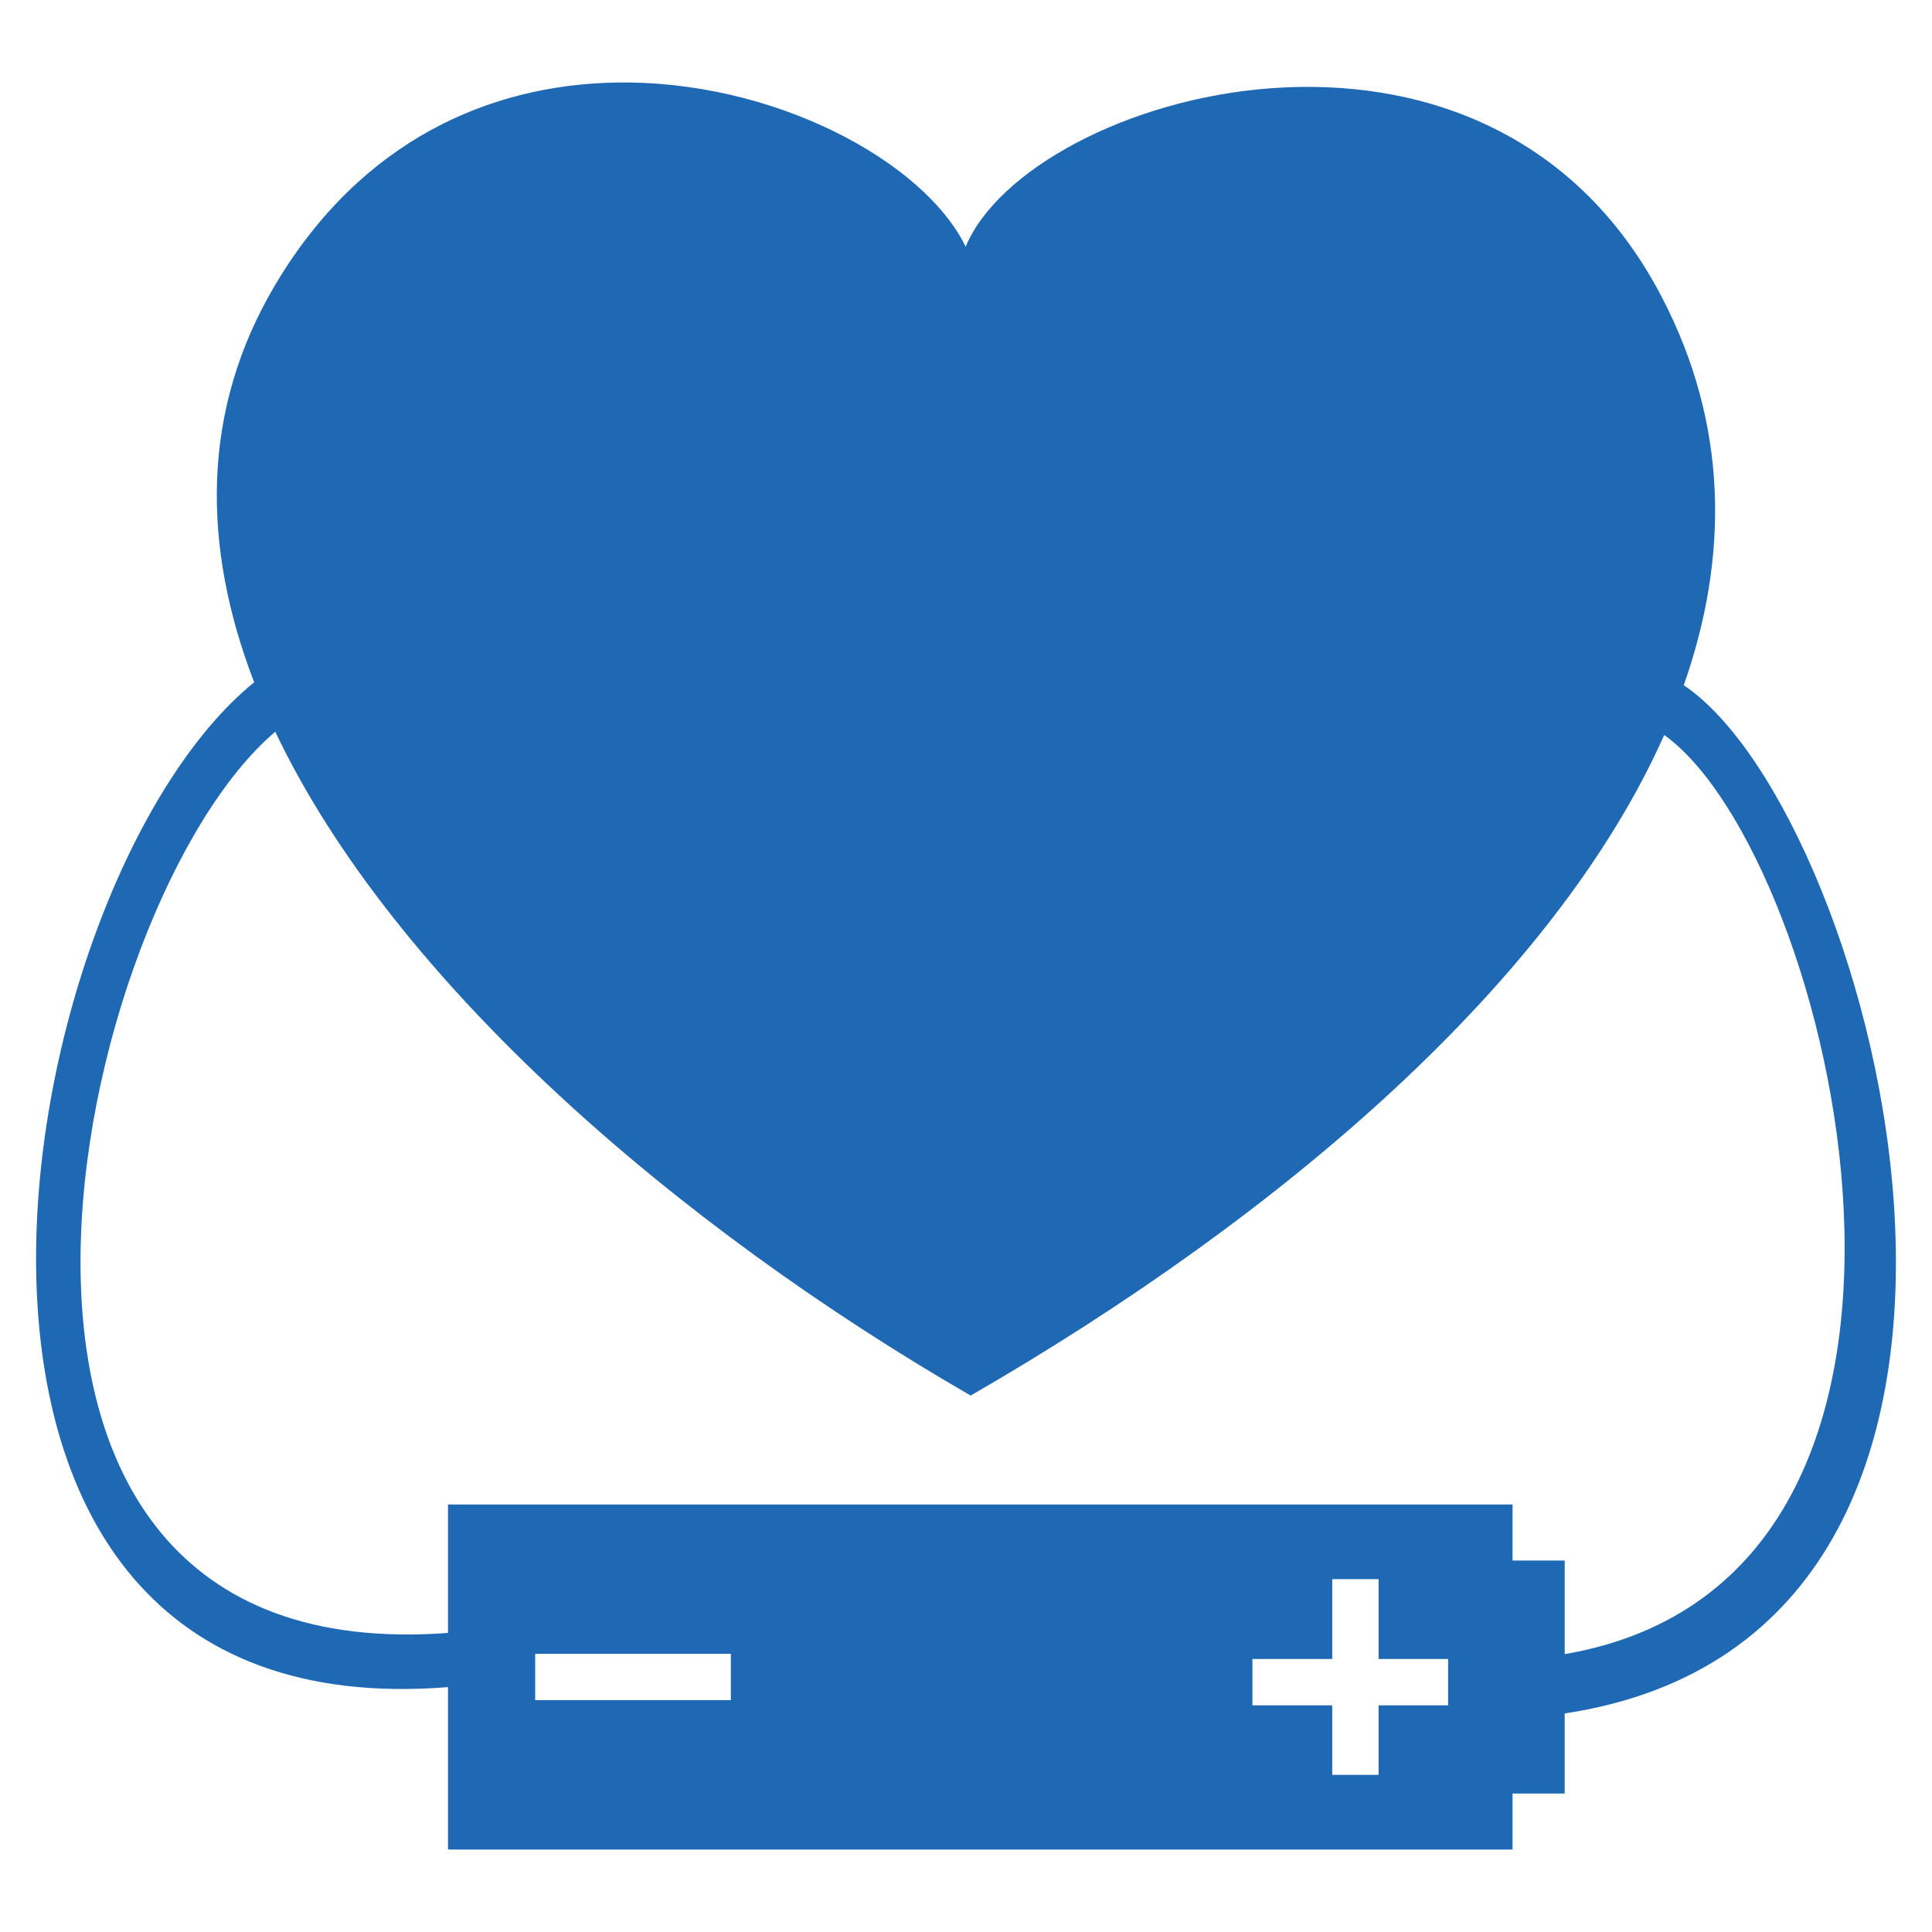 <svg fill="#1F68B3" xmlns:dc="http://purl.org/dc/elements/1.1/" xmlns:cc="http://creativecommons.org/ns#" xmlns:rdf="http://www.w3.org/1999/02/22-rdf-syntax-ns#" xmlns:svg="http://www.w3.org/2000/svg" xmlns="http://www.w3.org/2000/svg" version="1.1" viewBox="0 0 100 100" x="0px" y="0px"><g transform="translate(0,-952.362)"><path d="m 31.804,956.636 c -6.405,0.132 -13.07,2.94 -17.539,10.436 -3.889,6.522 -3.816,13.58 -1.109,20.605 -12.905,10.474 -20.507,54.446 10.032,52.01 l 0,8.406 55.102,0 0,-2.9 2.698,0 0,-4.143 c 27.311,-4.135 16.192,-46.492 6.163,-53.22 2.361,-6.717 2.286,-13.53 -1.146,-20.11 -9.096,-17.442 -32.749,-10.475 -36.023,-2.589 -2.141,-4.411 -9.944,-8.664 -18.178,-8.495 z m -17.556,33.601 c 6.188,13.014 20.958,25.678 35.994,34.359 16.311,-9.417 30.276,-21.556 35.897,-34.19 8.703,6.205 17.797,43.628 -5.151,47.574 l 0,-4.846 -2.698,0 0,-2.9 -55.102,0 0,6.648 c -28.353,2.119 -19.389,-37.803 -8.94,-46.645 z m 54.708,43.862 2.399,0 0,4.133 3.599,0 0,2.399 -3.599,0 0,3.597 -2.399,0 0,-3.597 -4.131,0 0,-2.399 4.131,0 z m -41.254,3.865 10.127,0 0,2.399 -10.127,0 z" style="color:#000000;clip-rule:nonzero;display:inline;overflow:visible;visibility:visible;opacity:1;isolation:auto;mix-blend-mode:normal;color-interpolation:sRGB;color-interpolation-filters:linearRGB;solid-color:#000000;solid-opacity:1;fill:#1F68B3;fill-opacity:1;fill-rule:nonzero;stroke:none;stroke-width:1;stroke-linecap:butt;stroke-linejoin:miter;stroke-miterlimit:4;stroke-dasharray:none;stroke-dashoffset:0;stroke-opacity:1;color-rendering:auto;image-rendering:auto;shape-rendering:auto;text-rendering:auto;enable-background:accumulate"></path></g></svg>